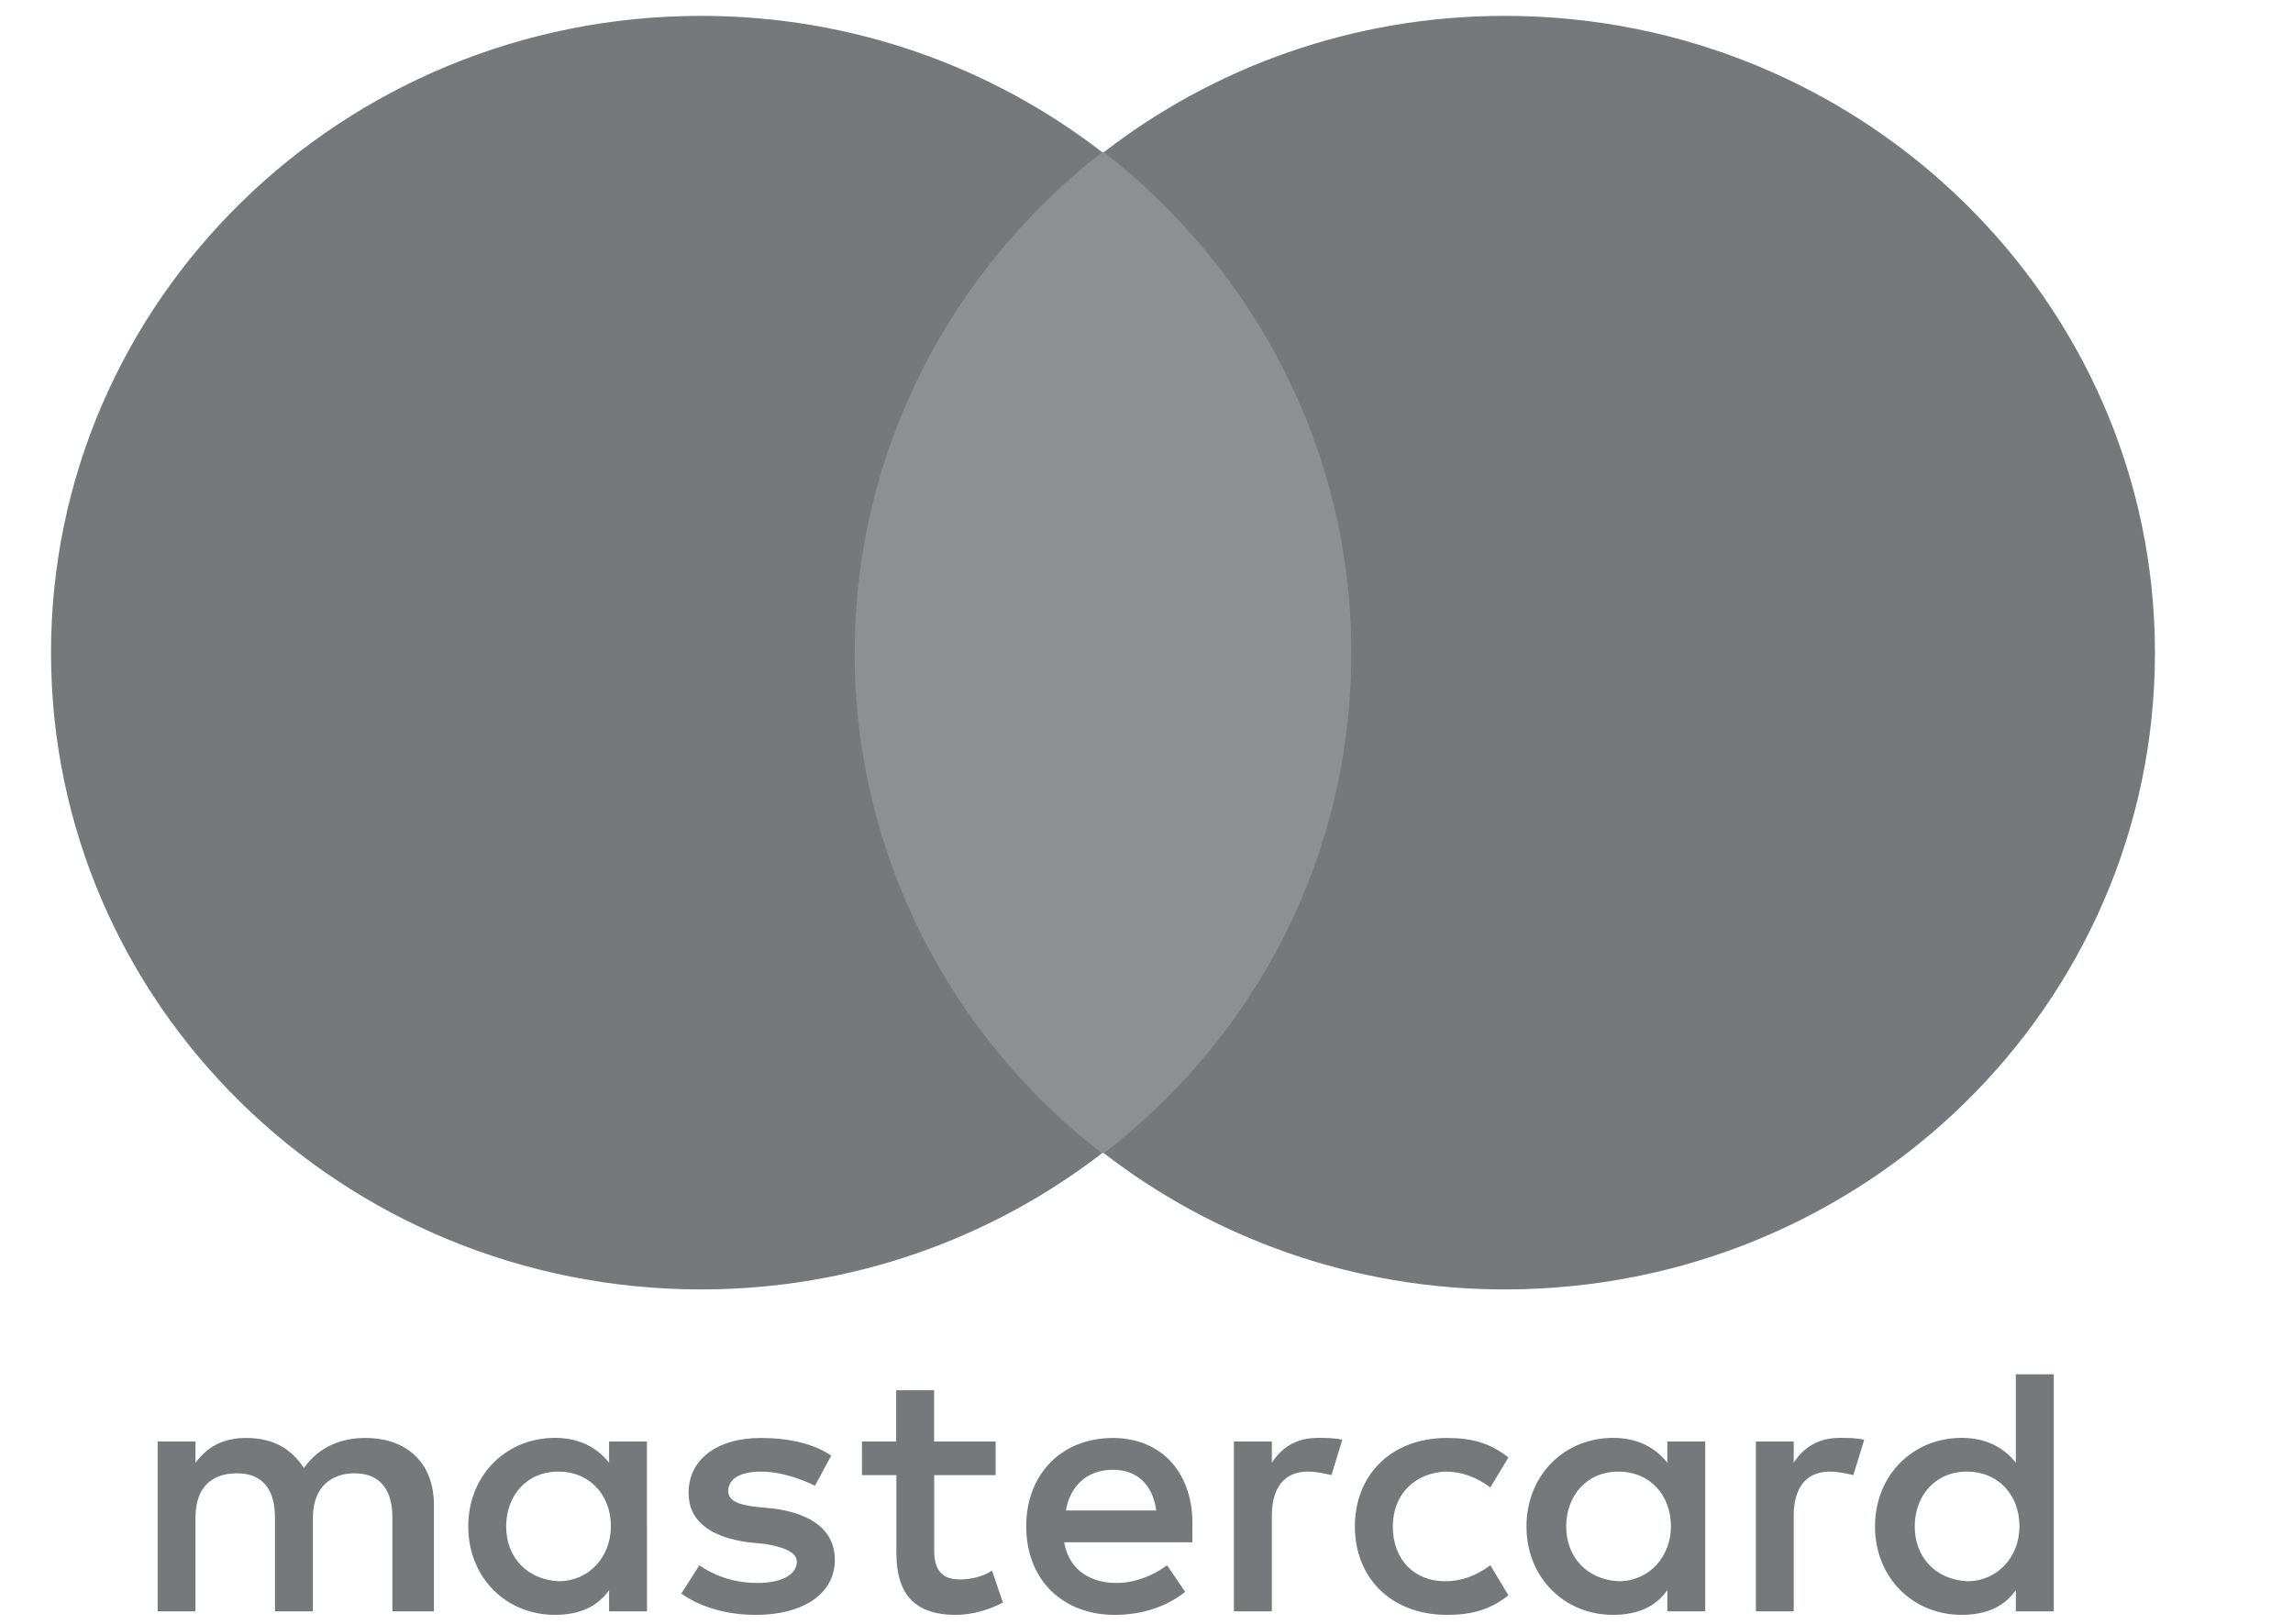 <svg xmlns="http://www.w3.org/2000/svg" width="24" height="17" viewBox="0 0 24 17">
    <g fill="none">
        <path fill="#76797B" d="M4.14 16.869v-1.111c0-.426-.265-.704-.719-.704-.227 0-.472.074-.642.315-.133-.204-.322-.315-.605-.315-.19 0-.378.055-.53.26v-.223h-.396v1.778h.396v-.982c0-.315.17-.463.435-.463s.397.167.397.463v.982h.397v-.982c0-.315.19-.463.435-.463.264 0 .397.167.397.463v.982h.434zm5.878-1.778h-.643v-.537h-.397v.537H8.62v.352h.36v.815c0 .407.17.648.623.648.17 0 .36-.056.492-.13l-.114-.333c-.113.074-.246.092-.34.092-.19 0-.265-.11-.265-.296v-.796h.643v-.352zm3.364-.037c-.226 0-.378.111-.472.26v-.223h-.397v1.778h.397v-1c0-.297.132-.463.378-.463.076 0 .17.018.246.037l.113-.37c-.076-.02-.189-.02-.265-.02zm-5.084.185c-.19-.13-.454-.185-.737-.185-.454 0-.756.222-.756.574 0 .296.226.463.623.518l.19.019c.207.037.32.093.32.185 0 .13-.15.222-.415.222s-.473-.092-.605-.185l-.189.296c.208.149.491.223.775.223.53 0 .832-.241.832-.574 0-.315-.246-.482-.624-.537l-.19-.019c-.17-.018-.302-.055-.302-.167 0-.13.133-.203.34-.203.228 0 .454.092.568.148l.17-.315zm10.547-.185c-.227 0-.378.111-.473.26v-.223h-.396v1.778h.396v-1c0-.297.133-.463.379-.463.075 0 .17.018.245.037l.114-.37c-.076-.02-.19-.02-.265-.02zm-5.066.926c0 .537.378.926.964.926.265 0 .454-.056.643-.204l-.189-.315c-.151.111-.302.167-.473.167-.32 0-.548-.222-.548-.574 0-.334.227-.556.548-.574.17 0 .322.055.473.166l.189-.314c-.189-.149-.378-.204-.643-.204-.586 0-.964.389-.964.926zm3.667 0v-.889h-.397v.222c-.132-.166-.321-.26-.567-.26-.51 0-.907.39-.907.927s.397.926.907.926c.265 0 .454-.093.567-.26v.223h.397v-.89zm-1.455 0c0-.315.208-.574.548-.574.321 0 .548.24.548.574 0 .315-.227.574-.548.574-.34-.019-.548-.26-.548-.574zm-4.744-.926c-.53 0-.908.37-.908.926 0 .555.378.926.926.926.265 0 .53-.074.738-.241l-.19-.278c-.15.111-.34.185-.529.185-.245 0-.491-.11-.548-.426h1.342v-.148c.02-.574-.321-.944-.831-.944zm0 .333c.245 0 .415.148.453.426h-.945c.038-.24.208-.426.492-.426zm9.847.593v-1.593h-.397v.926c-.132-.166-.32-.26-.567-.26-.51 0-.907.39-.907.927s.397.926.907.926c.265 0 .454-.093.567-.26v.223h.397v-.89zm-1.455 0c0-.315.208-.574.548-.574.321 0 .548.24.548.574 0 .315-.227.574-.548.574-.34-.019-.548-.26-.548-.574zm-13.27 0v-.889h-.396v.222c-.132-.166-.321-.26-.567-.26-.51 0-.907.39-.907.927s.397.926.907.926c.265 0 .454-.093.567-.26v.223h.397v-.89zm-1.473 0c0-.315.207-.574.548-.574.321 0 .548.24.548.574 0 .315-.227.574-.548.574-.34-.019-.548-.26-.548-.574z" transform="translate(.402)"/>
        <path fill="#8D9093" d="M8.166 1.592H14.12V12.072H8.166z" transform="translate(.402)"/>
        <path fill="#76797B" d="M8.544 6.833c0-2.13 1.02-4.018 2.59-5.24C9.98.702 8.523.166 6.936.166 3.175.167.132 3.147.132 6.833c0 3.684 3.043 6.666 6.805 6.666 1.588 0 3.043-.537 4.196-1.426-1.569-1.204-2.59-3.111-2.59-5.24zM22.153 6.833c0 3.684-3.043 6.666-6.805 6.666-1.588 0-3.043-.537-4.196-1.426 1.588-1.222 2.59-3.111 2.59-5.24 0-2.13-1.021-4.018-2.59-5.24C12.305.702 13.76.166 15.348.166c3.762 0 6.805 3 6.805 6.666z" transform="translate(.402)"/>
    </g>
</svg>
